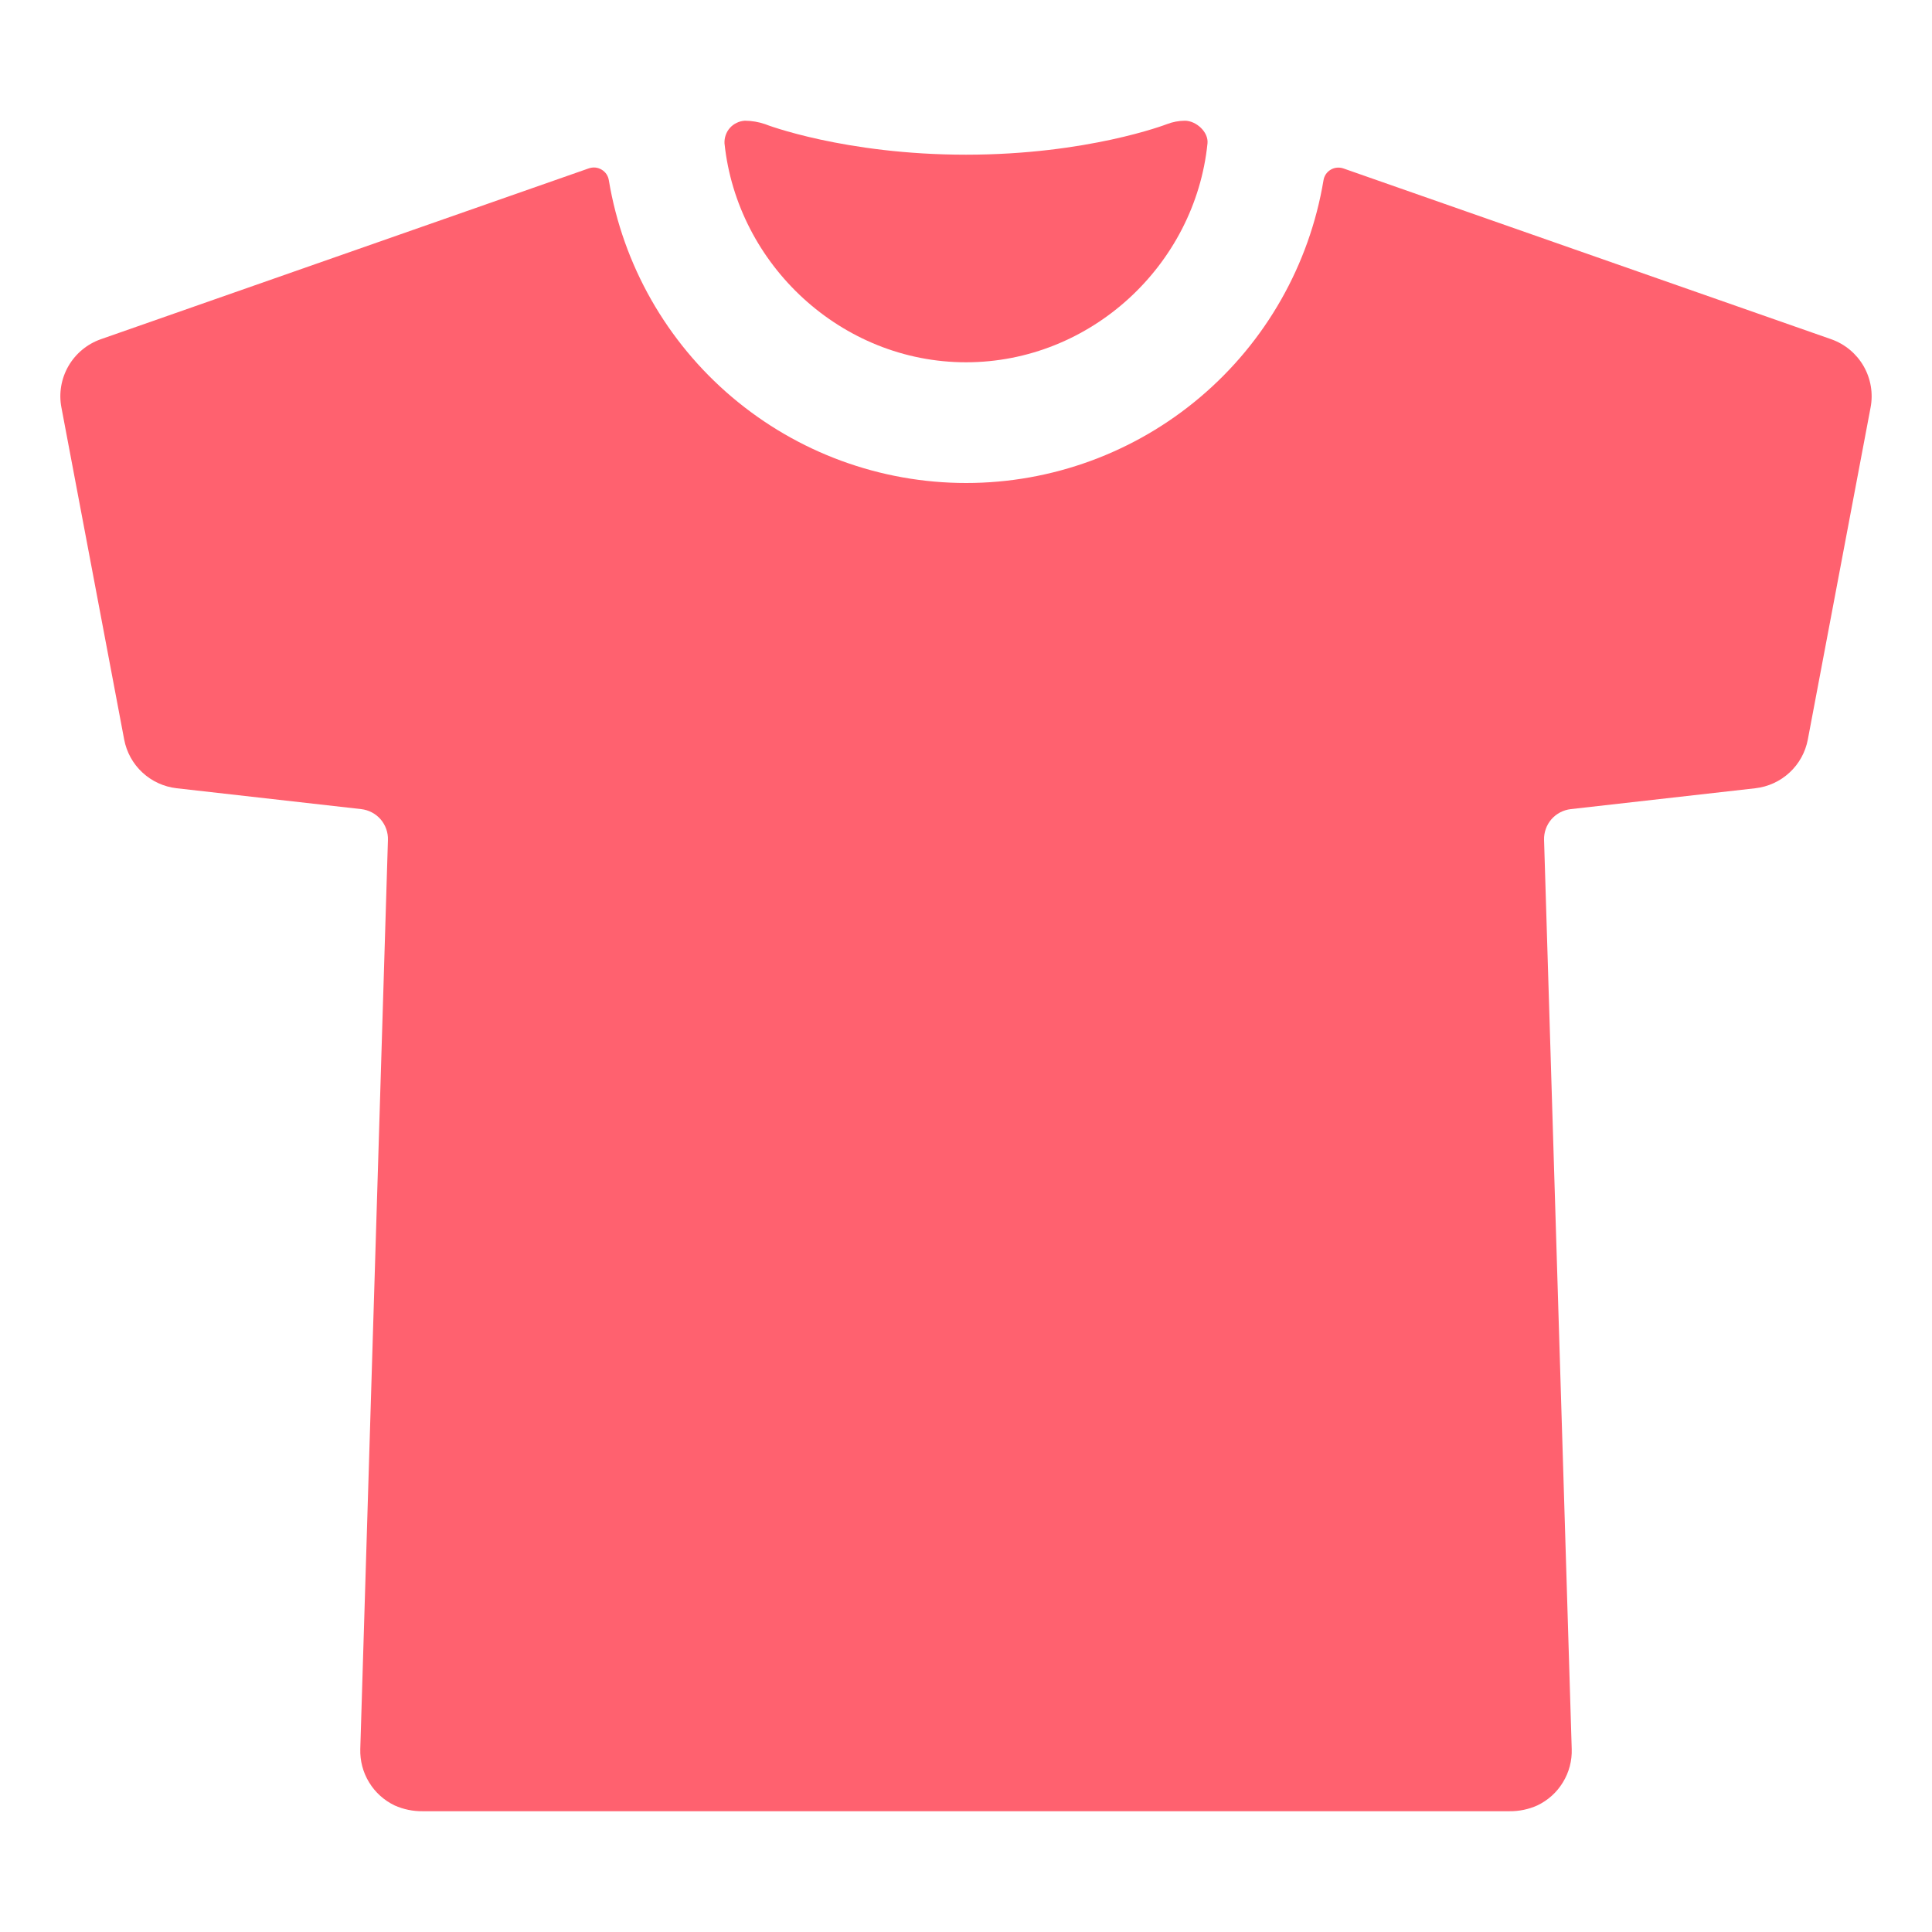<svg width="29" height="29" viewBox="0 0 29 29" fill="none" xmlns="http://www.w3.org/2000/svg">
<path d="M14.5 5.438C16.374 5.438 17.939 3.977 18.125 2.152C18.142 1.982 17.955 1.812 17.785 1.812C17.693 1.813 17.602 1.83 17.517 1.863C17.505 1.868 16.322 2.322 14.5 2.322C12.678 2.322 11.492 1.869 11.483 1.863C11.387 1.83 11.285 1.813 11.183 1.812H11.18C11.137 1.815 11.096 1.825 11.058 1.844C11.019 1.862 10.985 1.888 10.957 1.919C10.928 1.951 10.907 1.988 10.893 2.028C10.879 2.068 10.873 2.11 10.875 2.152C11.065 3.974 12.631 5.438 14.5 5.438Z" fill="#FF616F"/>
<path d="M27.487 5.092L20.164 2.528C20.133 2.517 20.099 2.514 20.066 2.517C20.033 2.52 20.001 2.531 19.973 2.548C19.944 2.565 19.92 2.588 19.901 2.616C19.883 2.643 19.871 2.675 19.866 2.707C19.654 3.977 18.998 5.13 18.016 5.961C17.034 6.793 15.789 7.25 14.502 7.25C13.215 7.25 11.97 6.793 10.988 5.961C10.006 5.13 9.351 3.977 9.139 2.707C9.134 2.674 9.122 2.642 9.103 2.614C9.084 2.586 9.059 2.563 9.03 2.546C9.001 2.529 8.969 2.518 8.935 2.515C8.901 2.512 8.868 2.517 8.836 2.528L1.513 5.092C1.308 5.164 1.136 5.307 1.027 5.495C0.919 5.683 0.881 5.904 0.922 6.117L1.864 11.101C1.9 11.291 1.996 11.465 2.138 11.596C2.28 11.728 2.46 11.81 2.652 11.832L5.421 12.145C5.534 12.158 5.638 12.212 5.713 12.298C5.787 12.384 5.827 12.495 5.823 12.609L5.408 26.253C5.403 26.429 5.448 26.603 5.54 26.753C5.631 26.904 5.765 27.024 5.923 27.1C6.055 27.159 6.199 27.189 6.344 27.187H22.656C22.801 27.189 22.945 27.159 23.076 27.1C23.235 27.024 23.369 26.904 23.46 26.753C23.552 26.603 23.598 26.429 23.592 26.253L23.177 12.609C23.173 12.495 23.213 12.384 23.287 12.298C23.362 12.212 23.466 12.158 23.579 12.145L26.348 11.832C26.54 11.81 26.72 11.728 26.862 11.596C27.004 11.465 27.1 11.291 27.136 11.101L28.078 6.117C28.119 5.904 28.081 5.683 27.973 5.495C27.864 5.307 27.692 5.164 27.487 5.092Z" fill="#FF616F"/>
</svg>
